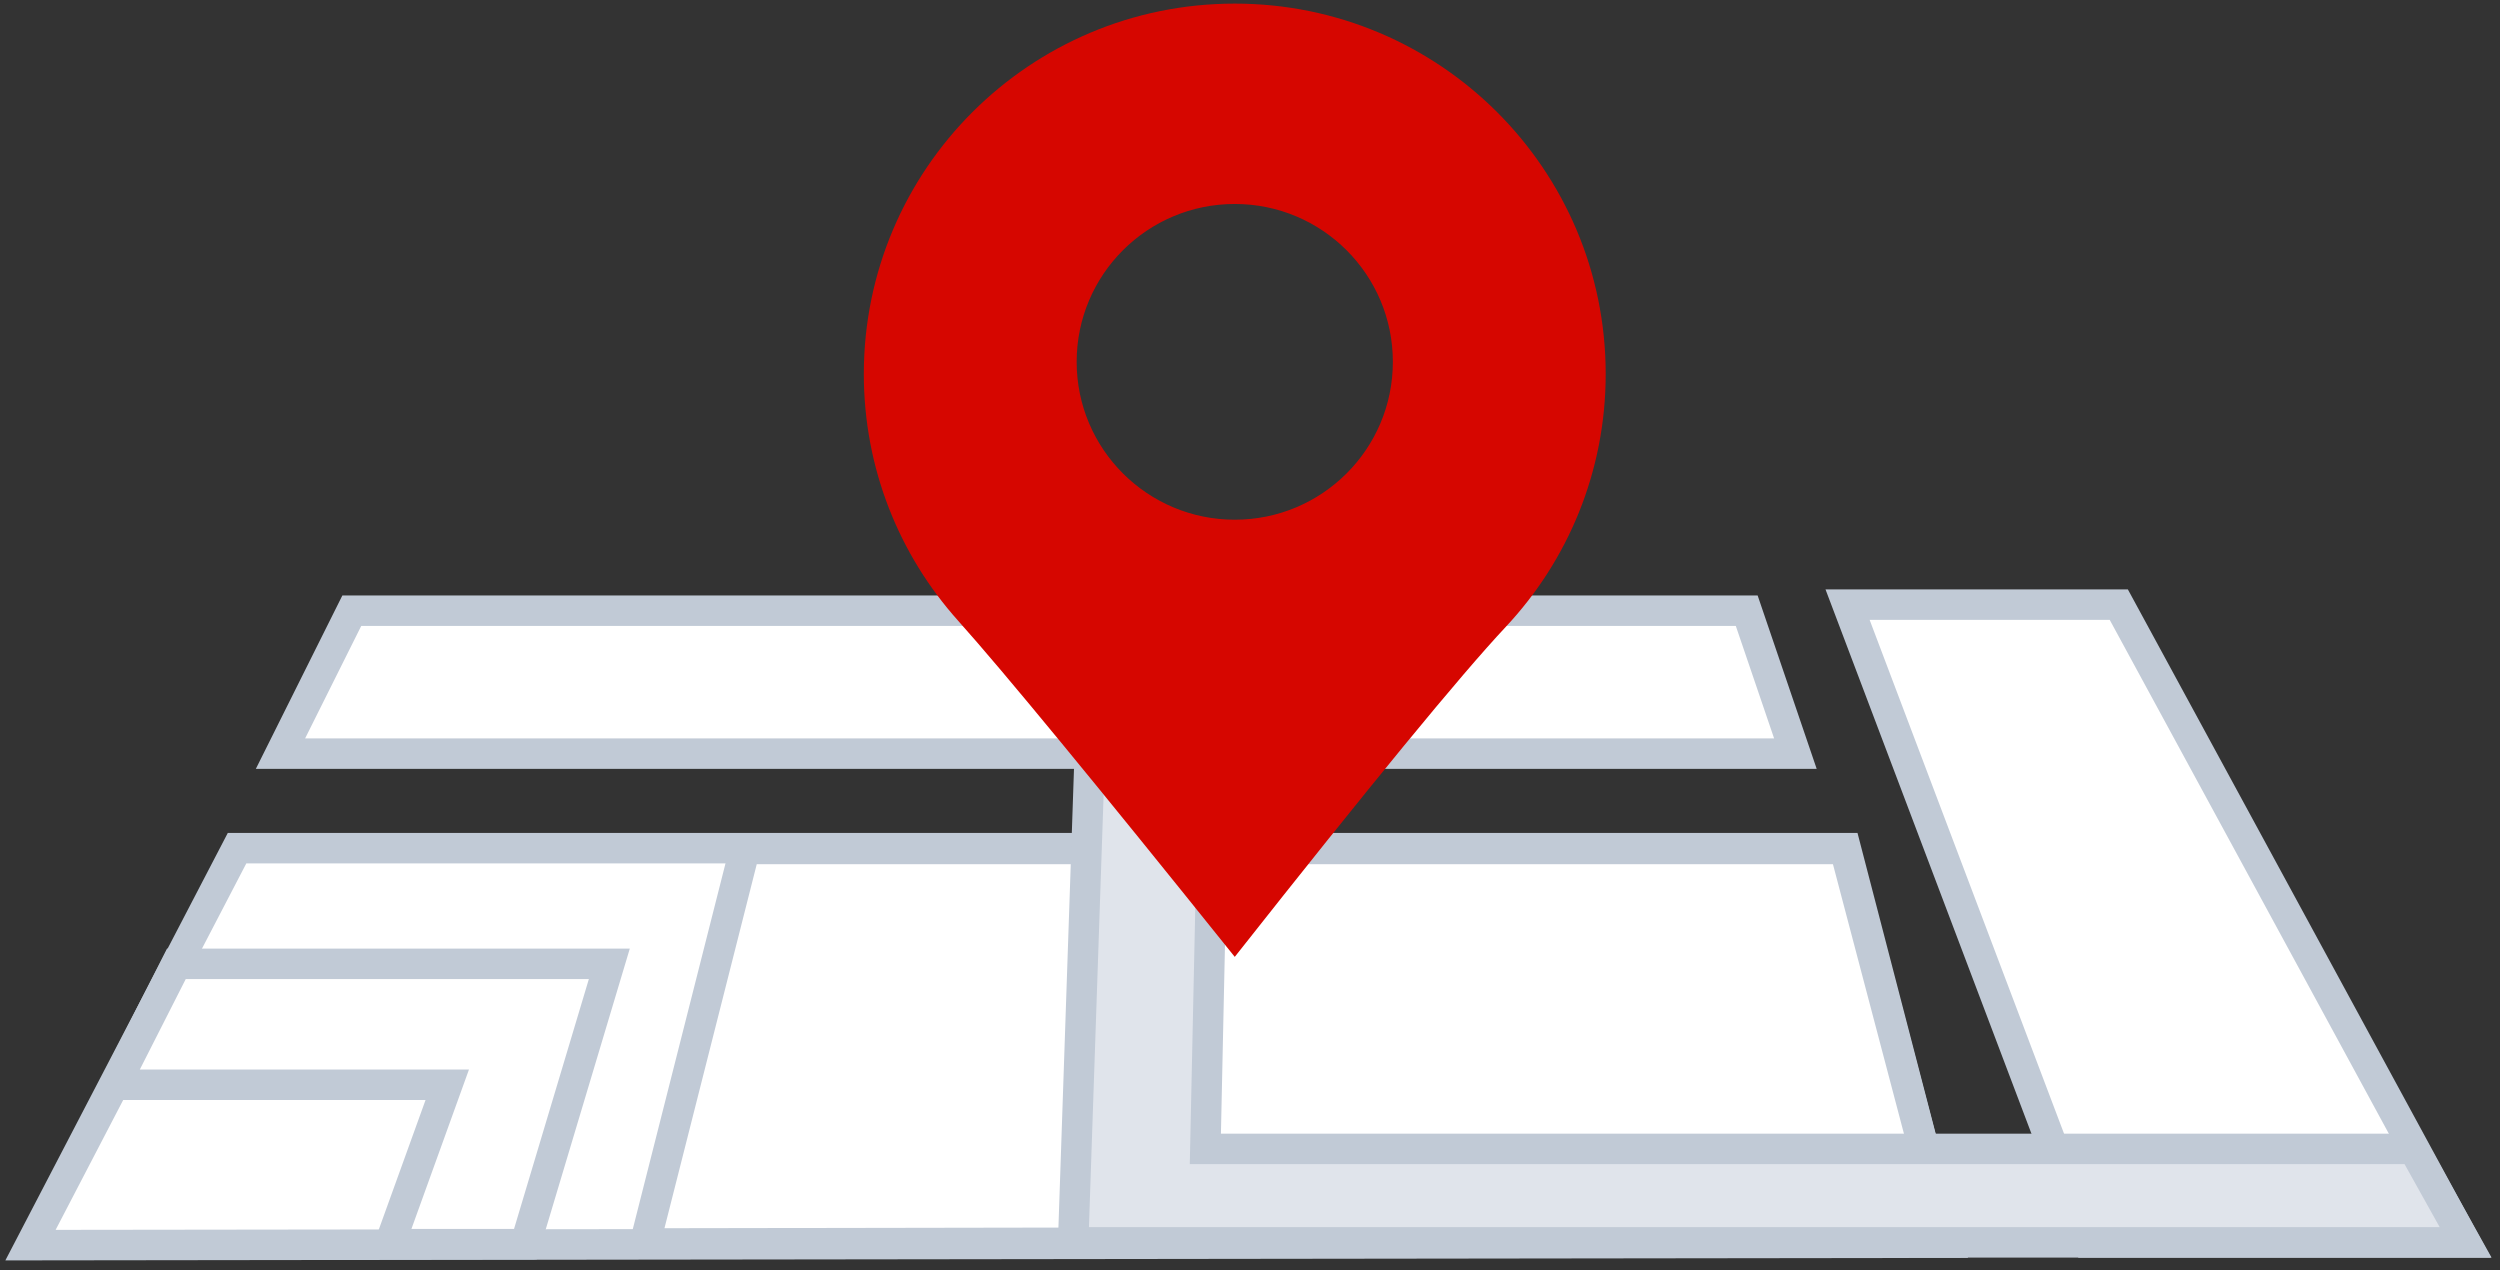 <?xml version="1.0" encoding="UTF-8"?>
<svg width="246px" height="125px" viewBox="0 0 246 125" version="1.1" xmlns="http://www.w3.org/2000/svg" xmlns:xlink="http://www.w3.org/1999/xlink">
    <rect x="0" y="0" width="246" height="125" fill="#333333" stroke="none"/>
    <!-- Generator: Sketch 48 (47235) - http://www.bohemiancoding.com/sketch -->
    <title>map_graphic</title>
    <desc>Created with Sketch.</desc>
    <defs></defs>
    <g id="OVERVIEW---UPSELLING-TRIGGER-01" stroke="none" stroke-width="1" fill="none" fill-rule="evenodd" transform="translate(-330, -1710)">
        <g id="map_graphic" transform="translate(333, 1710)">
            <polygon id="Path-7" stroke="#C1CAD6" stroke-width="3" fill="#FFFFFF" points="20.327 83.459 178.617 83.459 188.711 122.279 0 122.522"></polygon>
            <polygon id="Path-14" stroke="#C1CAD6" stroke-width="3" fill="#FFFFFF" points="14.356 94.842 56.958 94.842 48.697 122.428 35.348 122.428 41.011 106.739 8.315 106.739"></polygon>
            <polygon id="Path-5" stroke="#C1CAD6" stroke-width="3" fill="#FFFFFF" points="31.616 60.095 168.878 60.095 173.666 74.156 24.6 74.156"></polygon>
            <polygon id="Path-8" stroke="#C1CAD6" stroke-width="3" fill="#FFFFFF" points="178.8 59.495 202.549 122.259 239.583 122.259 205.489 59.495"></polygon>
            <polygon id="Path-15" stroke="#C1CAD6" stroke-width="3" fill="#FFFFFF" points="70.297 83.537 60.455 122.359 188.688 122.141 178.518 83.537"></polygon>
            <polygon id="Path-13" stroke="#C1CAD6" stroke-width="3" fill="#E0E4EB" points="104.709 60.095 102.6 122.248 239.617 122.248 234.489 113.053 115.607 113.053 116.743 60.095"></polygon>
            <path d="M118.5,94.156 C104.807,77.082 95.733,66.056 91.277,61.078 C85.508,54.633 82,46.125 82,36.8 C82,16.672 98.342,0.355 118.5,0.355 C138.658,0.355 155,16.672 155,36.8 C155,46.424 151.264,55.177 145.161,61.691 C140.721,66.431 131.834,77.253 118.5,94.156 Z M118.5,51.139 C127.092,51.139 134.057,44.184 134.057,35.605 C134.057,27.026 127.092,20.071 118.5,20.071 C109.908,20.071 102.943,27.026 102.943,35.605 C102.943,44.184 109.908,51.139 118.5,51.139 Z" id="Combined-Shape" fill="#D60600"></path>
        </g>
    </g>
</svg>